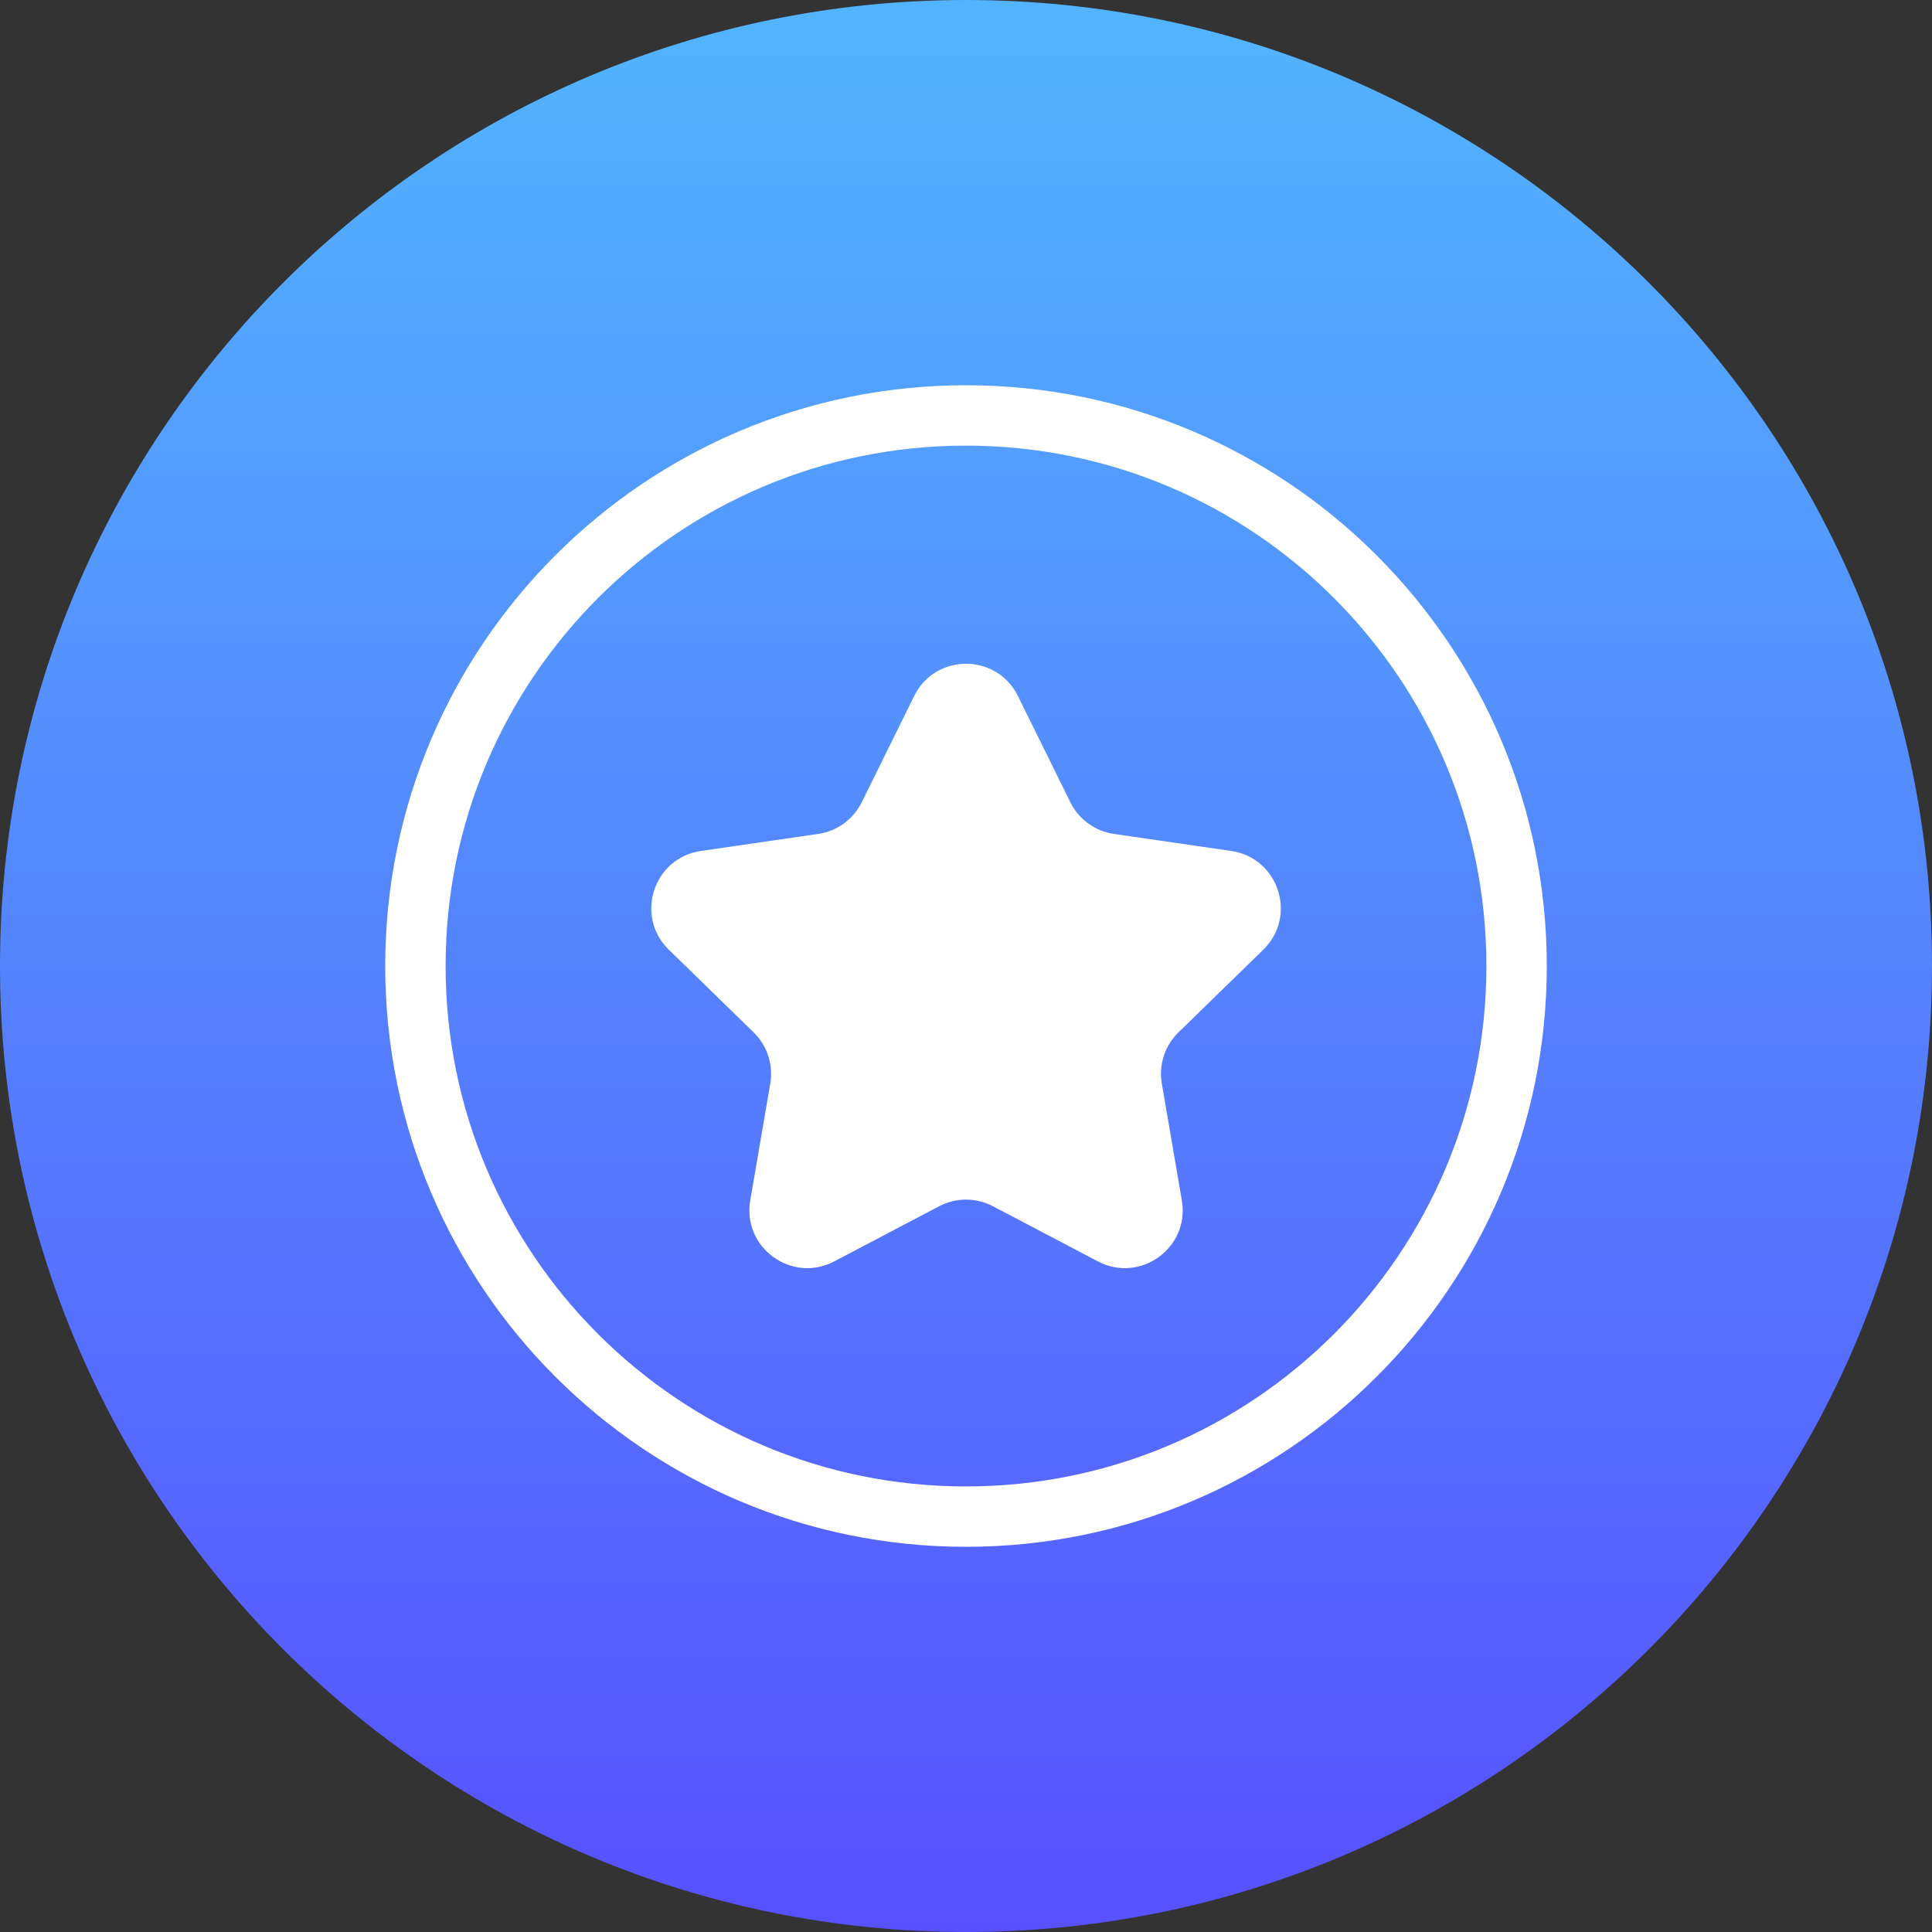 <svg width="64" height="64" viewBox="0 0 64 64" fill="none" xmlns="http://www.w3.org/2000/svg">
<rect x="0" y="0" width="64" height="64" fill="#333333" stroke="none"/>
<g clip-path="url(#clip0_22773_3763)">
<path d="M32 64C49.673 64 64 49.673 64 32C64 14.327 49.673 0 32 0C14.327 0 0 14.327 0 32C0 49.673 14.327 64 32 64Z" fill="url(#paint0_linear_22773_3763)"/>
<path fill-rule="evenodd" clip-rule="evenodd" d="M33.72 23.057L35.457 26.576C35.736 27.142 36.276 27.534 36.901 27.625L40.785 28.189C42.358 28.418 42.986 30.35 41.848 31.46L39.038 34.199C38.586 34.64 38.38 35.274 38.487 35.896L39.15 39.764C39.419 41.33 37.775 42.525 36.368 41.785L32.894 39.959C32.335 39.665 31.668 39.665 31.109 39.959L27.635 41.785C26.228 42.525 24.584 41.33 24.853 39.764L25.516 35.896C25.623 35.274 25.416 34.639 24.965 34.199L22.155 31.46C21.017 30.351 21.645 28.418 23.218 28.189L27.102 27.625C27.727 27.534 28.266 27.142 28.546 26.576L30.283 23.057C30.984 21.632 33.016 21.632 33.72 23.057Z" fill="white"/>
<path d="M32 50.24C42.073 50.24 50.239 42.074 50.239 32.001C50.239 21.928 42.073 13.762 32 13.762C21.927 13.762 13.761 21.928 13.761 32.001C13.761 42.074 21.927 50.24 32 50.24Z" stroke="white" stroke-width="2" stroke-miterlimit="10"/>
</g>
<defs>
<linearGradient id="paint0_linear_22773_3763" x1="32" y1="0.702" x2="32" y2="64.774" gradientUnits="userSpaceOnUse">
<stop stop-color="#52B4FE"/>
<stop offset="1" stop-color="#574FFF"/>
</linearGradient>
<clipPath id="clip0_22773_3763">
<rect width="64" height="64" fill="white"/>
</clipPath>
</defs>
</svg>
